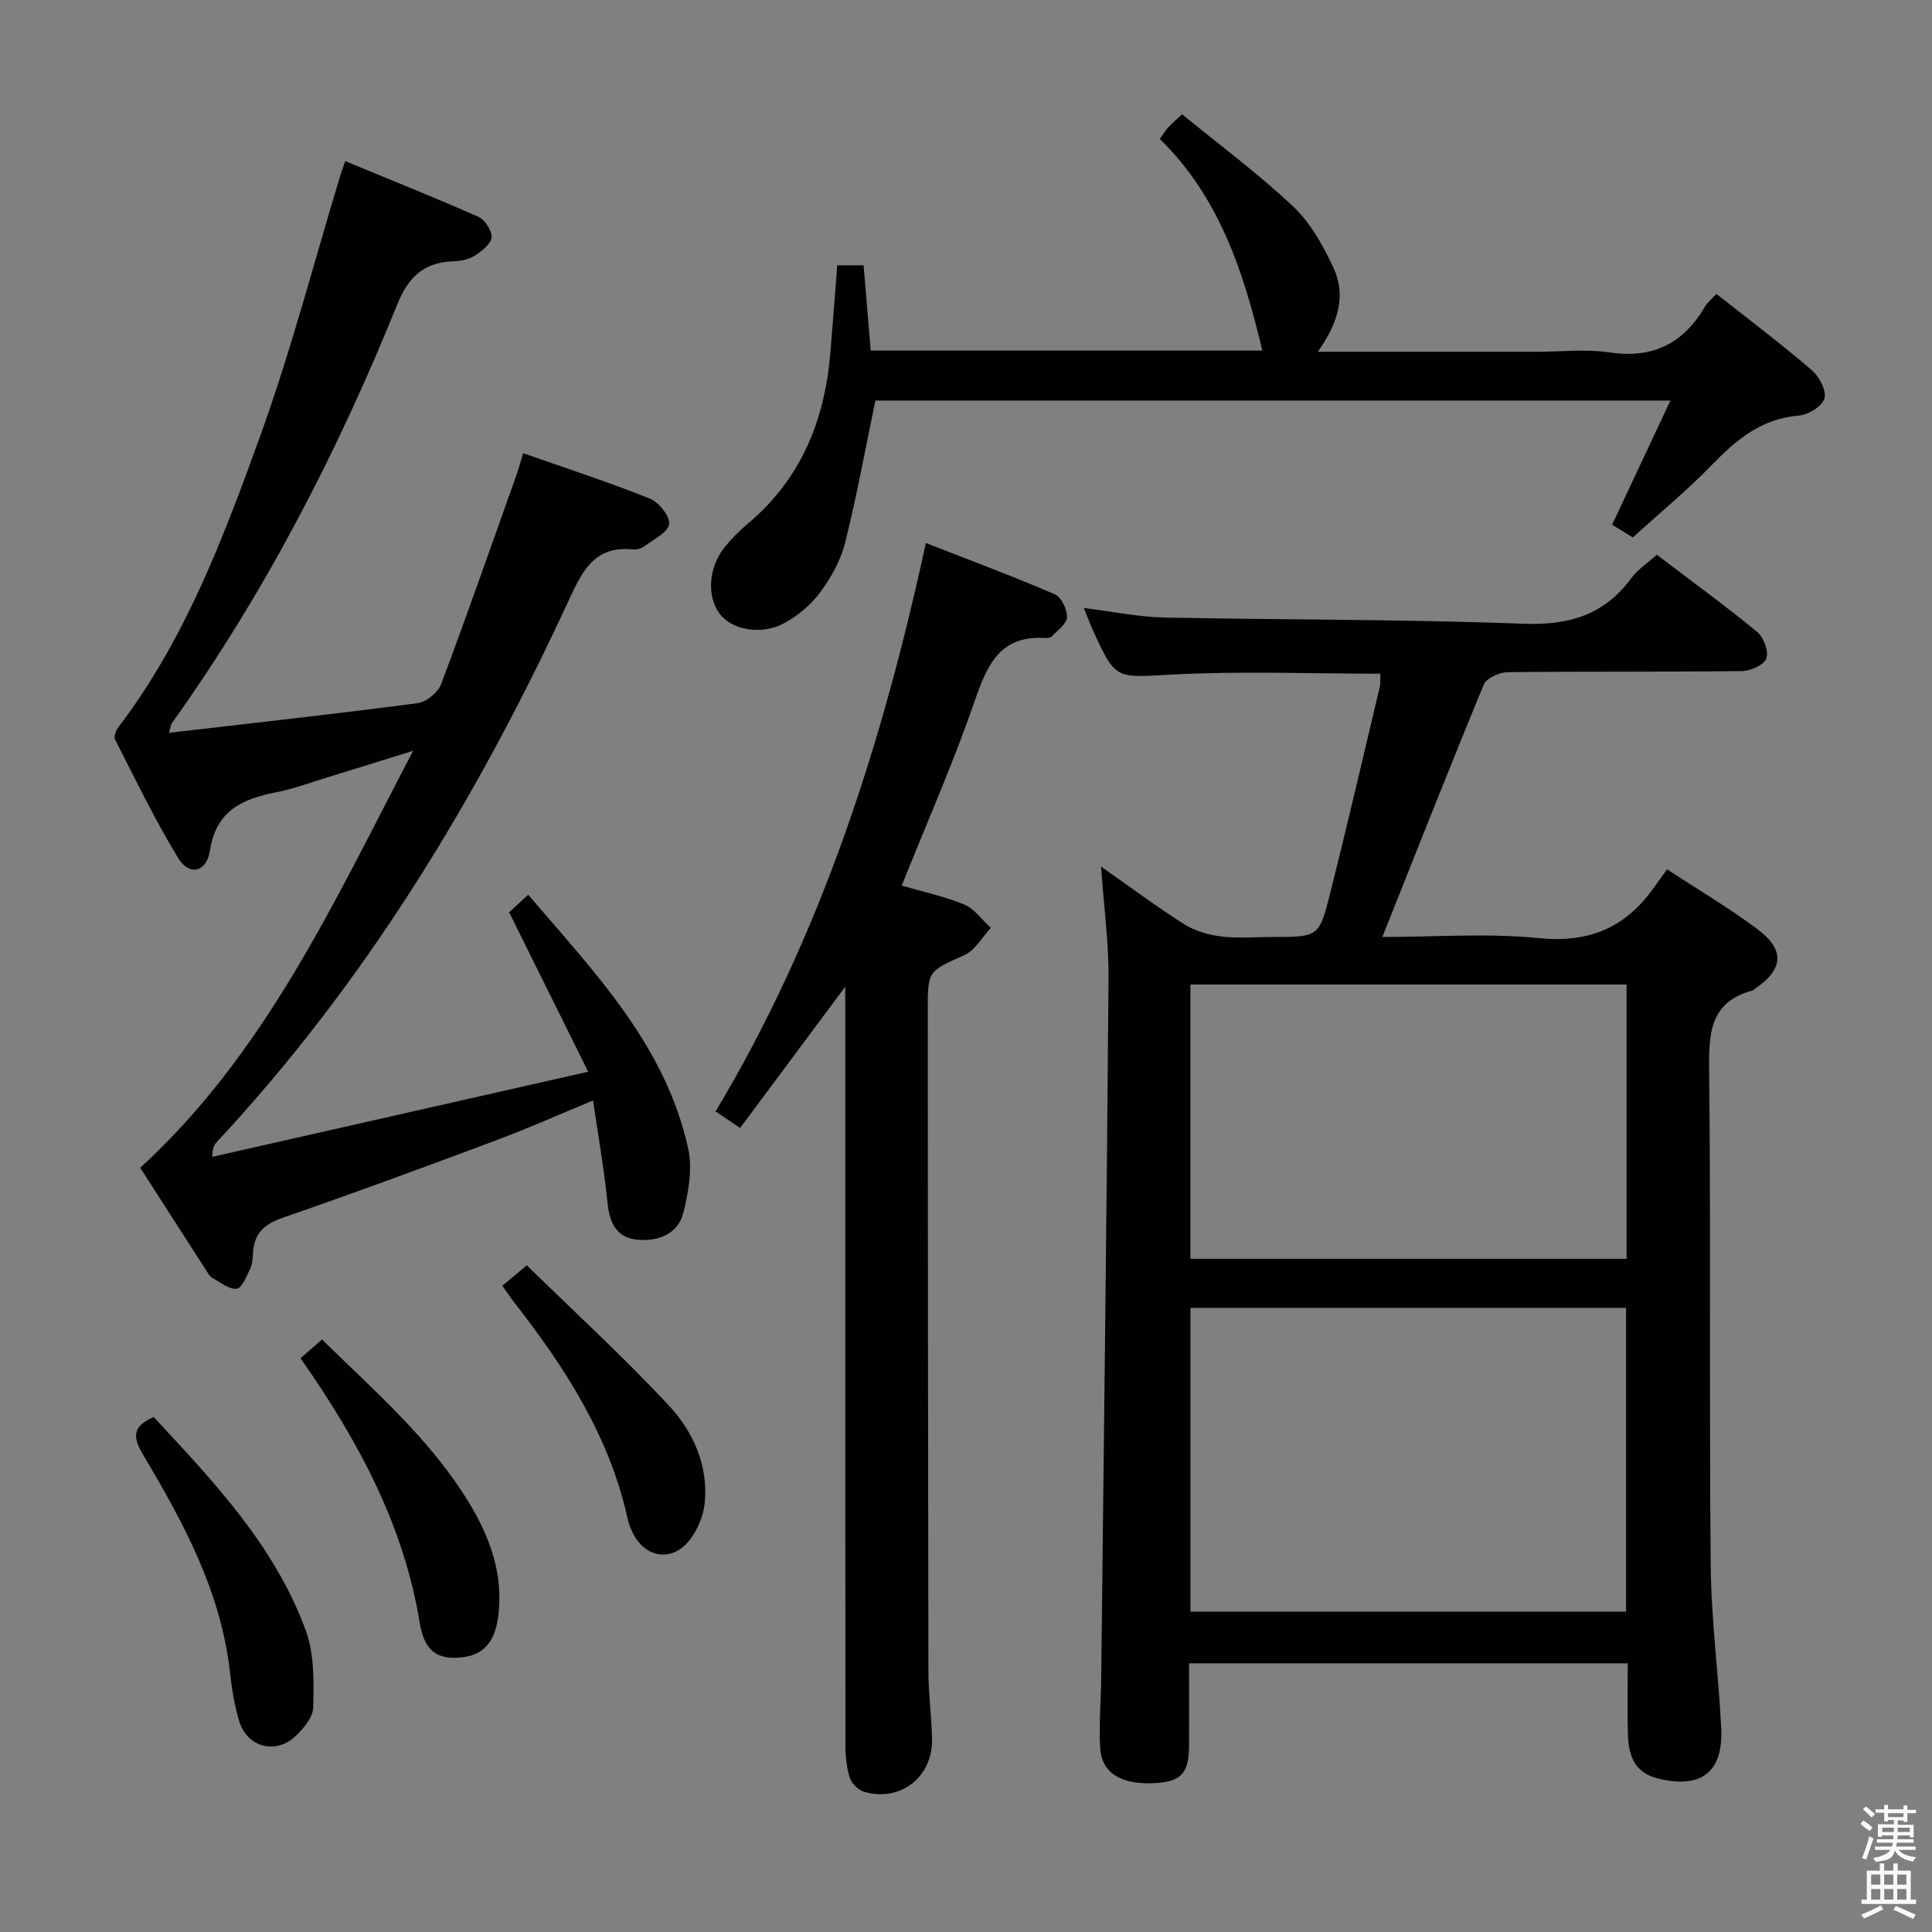 <svg enable-background="new 0 0 400 400" viewBox="0 0 400 400" xmlns="http://www.w3.org/2000/svg"><rect x="0" y="0" width="400" height="400" fill="#808080" stroke="none"/><path d="m385.2 377.6.6-.7c.6.4 1.3.9 1.9 1.5l-.6.7c-.8-.5-1.4-1-1.9-1.5zm.3 7.1c.6-1.4 1.1-2.9 1.5-4.5.3.1.6.3.9.4-.5 1.4-1 2.9-1.5 4.4zm.2-10.1.6-.6c.7.5 1.3 1.1 1.9 1.6l-.7.7c-.6-.6-1.2-1.2-1.8-1.7zm8.4-.8h.8v.9h1.8v.7h-1.8v1.8h-.8v-.3h-1.2v.9h3.3v2.6h-.8v-.4h-2.5c0 .3 0 .6-.1.8h3.4v.7h-3.5c0 .3-.1.6-.1.8h4v.7h-3.5c.7.9 1.9 1.3 3.6 1.5-.2.2-.4.5-.6.9-1.9-.3-3.2-1.1-3.8-2.3-.5 2.1-1.8 2-3.9 2.4-.2-.3-.4-.5-.6-.8 1.9-.4 3.1-.9 3.6-1.7h-3.2v-.7h3.5c.1-.2.1-.5.2-.8h-3.3v-.7h3.4c0-.2 0-.5 0-.8h-2.4v.3h-.8v-2.6h3.3v-.9h-1.2v.3h-.8v-1.8h-1.8v-.7h1.8v-.9h.8v.9h3.2zm-4.4 5.5h2.4c0-.3 0-.6 0-.9h-2.4zm1.2-3.1h3.2v-.8h-3.2zm4.4 2.2h-2.4v.9h2.5v-.9z" fill="#fafafb"/><path d="m389.2 385.8h.9v1.5h1.9v-1.5h.9v1.5h2.7v6h1.1v.9h-11.3v-.9h1.1v-6h2.7zm.2 8.7.5.8c-1.2.6-2.5 1.3-4 1.9-.2-.3-.3-.6-.6-.8 1.6-.6 3-1.3 4.1-1.9zm-2-4.3h1.9v-2.1h-1.9zm0 3.1h1.9v-2.2h-1.9zm2.7-3.1h1.9v-2.1h-1.9zm0 3.1h1.9v-2.2h-1.9zm2.4 1.3c1.4.6 2.7 1.2 4.1 1.8l-.5.9c-1.5-.7-2.8-1.4-4.1-1.9zm2.2-6.5h-1.9v2.1h1.9zm-1.9 5.2h1.9v-2.2h-1.9z" fill="#fafafb"/><g fill="#010100"><path d="m224.39 125.88c6.09.75 11.32 1.86 16.56 1.97 24.8.51 49.62.34 74.4 1.29 9.45.36 16.74-1.78 22.39-9.43 1.34-1.81 3.35-3.12 5.28-4.86 7.11 5.4 14.09 10.48 20.75 15.95 1.36 1.12 2.47 4.02 1.95 5.5-.47 1.35-3.28 2.62-5.08 2.64-16.16.2-32.32.04-48.48.23-1.71.02-4.39 1.21-4.95 2.55-7.1 17.16-13.9 34.44-21.01 52.27 10.98 0 21.8-.83 32.44.24 10.39 1.04 17.93-2.2 23.76-10.44.86-1.22 1.75-2.41 2.76-3.8 6.72 4.4 12.88 8.04 18.59 12.3 5.92 4.41 5.55 8.39-.55 12.54-.14.09-.27.22-.42.26-8.75 2.37-9 8.8-8.92 16.43.36 34.15.01 68.31.32 102.47.1 11.29 1.63 22.55 2.18 33.84.45 9.15-4.23 12.59-13.13 10.38-4.88-1.22-6.03-4.8-6.18-9.02-.16-4.81-.04-9.64-.04-14.82-30.26 0-60.28 0-90.83 0 0 5.79.02 11.41 0 17.03-.02 5.63-1.57 7.4-6.71 7.75-7.09.48-11.34-1.9-11.68-7.14-.31-4.8.15-9.65.2-14.47.54-48.28 1.15-96.56 1.52-144.84.06-7.43-.96-14.87-1.55-23.29 6.13 4.3 11.53 8.35 17.23 11.95 2.23 1.41 5.05 2.21 7.7 2.53 3.45.43 6.99.1 10.48.1 9.58 0 9.74.04 12.02-9.02 3.56-14.16 6.87-28.39 10.24-42.59.22-.92.12-1.92.16-2.9-14.51 0-28.83-.57-43.09.18-11.69.61-11.66 1.31-16.45-9.23-.54-1.19-.99-2.42-1.86-4.55zm22.08 144.9v62.89h90.19c0-21.1 0-41.96 0-62.89-30.26 0-60.17 0-90.19 0zm-.01-10.15h90.3c0-19.13 0-37.89 0-56.79-30.25 0-60.27 0-90.3 0z"/><path d="m35 151.72c17.53-2.04 34.52-3.91 51.46-6.14 1.81-.24 4.22-2.21 4.87-3.93 5.37-14.28 10.39-28.69 15.51-43.06.5-1.39.88-2.83 1.48-4.76 8.88 3.12 17.65 5.97 26.21 9.39 1.87.75 4.25 3.72 4 5.3-.28 1.76-3.22 3.16-5.12 4.58-.62.46-1.6.74-2.37.66-7.96-.85-10.5 4.49-13.3 10.56-18.88 40.83-41.97 78.98-72.81 112.07-.54.58-.98 1.24-.97 3.12 25.43-5.76 50.86-11.52 77.82-17.62-5.77-11.63-10.97-22.11-16.37-33.01.8-.74 2.12-1.95 3.95-3.63 13.78 16.11 28.47 31.25 33.14 52.63.9 4.14.04 8.93-1.01 13.17-1.11 4.45-5.18 5.98-9.44 5.63-4.36-.37-5.85-3.44-6.27-7.63-.7-6.91-1.91-13.77-2.99-21.21-7.1 2.93-13.57 5.83-20.2 8.3-14.61 5.46-29.25 10.87-44 15.96-3.81 1.31-5.94 3.19-6.2 7.18-.07 1.16-.12 2.41-.6 3.42-.73 1.55-1.74 4.03-2.8 4.12-1.63.14-3.44-1.36-5.09-2.29-.53-.3-.87-.99-1.23-1.54-4.58-7.11-9.16-14.23-13.64-21.21 25.98-23.82 40.1-54.97 56.5-86.34-6.77 2.1-12.24 3.82-17.73 5.5-3.49 1.07-6.95 2.37-10.51 3.07-7.04 1.38-12.54 3.73-13.83 12.12-.69 4.5-4.29 5.27-6.54 1.57-4.84-7.92-8.87-16.34-13.11-24.62-.3-.59.22-1.9.74-2.58 13.72-18 21.61-38.95 29.19-59.85 6.49-17.9 11.28-36.43 16.83-54.68.19-.62.43-1.23.92-2.6 9.29 3.84 18.48 7.5 27.51 11.5 1.36.6 2.86 2.84 2.78 4.23-.08 1.34-1.96 2.82-3.37 3.76-1.18.78-2.81 1.17-4.25 1.21-6.11.17-9.48 2.95-11.87 8.86-12.37 30.62-27.45 59.84-46.7 86.79-.19.21-.2.57-.59 2z"/><path d="m175 204.28c-7.63 10.25-14.63 19.66-21.77 29.26-1.92-1.3-3.25-2.19-5.08-3.43 21.8-36.35 34.5-76 43.54-117.69 9.29 3.64 18.11 6.92 26.73 10.64 1.34.58 2.55 3.15 2.49 4.75-.05 1.37-1.97 2.7-3.16 3.96-.28.3-.95.35-1.43.32-9.14-.56-11.86 5.36-14.43 12.8-4.42 12.83-9.92 25.28-15.2 38.47 4.22 1.23 8.73 2.17 12.92 3.9 2.15.89 3.71 3.19 5.53 4.86-1.8 1.92-3.25 4.62-5.47 5.62-7.49 3.37-7.6 3.14-7.59 11.49.03 45.64.05 91.29.14 136.93.01 4.64.67 9.28.75 13.93.14 7.85-6.6 13.08-14.06 10.88-1.2-.35-2.6-1.71-2.97-2.9-.68-2.17-.9-4.56-.9-6.85-.05-50.14-.03-100.29-.03-150.43-.01-1.83-.01-3.66-.01-6.51z"/><path d="m272.83 72.83h45.41c5 0 10.09-.61 14.97.13 9.01 1.36 15.34-1.86 19.81-9.52.49-.84 1.32-1.47 2.35-2.59 6.66 5.26 13.38 10.33 19.76 15.8 1.54 1.31 3.05 4.22 2.6 5.85-.44 1.59-3.33 3.38-5.27 3.54-7.74.61-12.95 4.97-18.04 10.22-5.08 5.24-10.75 9.91-16.36 15.01-1.62-1-2.97-1.82-4.29-2.63 3.97-8.46 7.83-16.68 12.07-25.71-55.84 0-110.63 0-164.6 0-2.09 10.04-3.87 19.82-6.27 29.45-.9 3.61-2.87 7.15-5.09 10.17-1.9 2.58-4.6 4.87-7.42 6.42-4.72 2.6-10.77 1.5-13.34-1.74-2.81-3.54-2.52-9.6.85-13.86 1.44-1.81 3.11-3.49 4.89-4.98 11.01-9.24 15.89-21.39 17.06-35.35.5-5.94.93-11.88 1.42-18.11h5.46c.49 5.95.97 11.68 1.47 17.65h81.08c-3.87-16.27-8.91-31.8-21.22-43.8.69-.98 1.1-1.7 1.65-2.3.78-.85 1.66-1.6 2.95-2.83 7.78 6.37 15.82 12.32 23.03 19.13 3.61 3.41 6.25 8.17 8.36 12.76 2.62 5.68.94 11.34-3.29 17.29z"/><path d="m62.22 281.21c1.76-1.53 2.97-2.59 4.45-3.88 11.01 10.81 22.63 20.8 30.62 34.1 4.28 7.12 6.94 14.66 5.87 23.14-.57 4.5-2.39 7.98-7.42 8.55-5.06.58-7.85-1.1-8.84-7.13-3.32-20.34-12.81-37.83-24.68-54.78z"/><path d="m31.82 293.38c12.36 13.33 25.07 26.62 31.49 44.21 1.78 4.87 1.66 10.59 1.54 15.9-.05 2.1-2.1 4.54-3.86 6.13-4.1 3.68-9.85 2.03-11.46-3.25-1.01-3.3-1.54-6.79-1.93-10.24-1.87-16.63-9.62-30.93-17.97-44.92-2.23-3.74-2.2-5.92 2.19-7.83z"/><path d="m104 266.2c1.48-1.23 2.73-2.28 5.07-4.23 9.9 9.69 20.03 18.97 29.38 28.99 5.01 5.37 8.16 12.31 7.48 20.02-.25 2.78-1.51 5.85-3.27 8.03-3.6 4.47-9.18 3.48-11.65-1.65-.43-.89-.83-1.84-1.04-2.8-3.74-17.18-13.01-31.46-23.61-45.05-.6-.77-1.14-1.6-2.36-3.31z"/></g></svg>